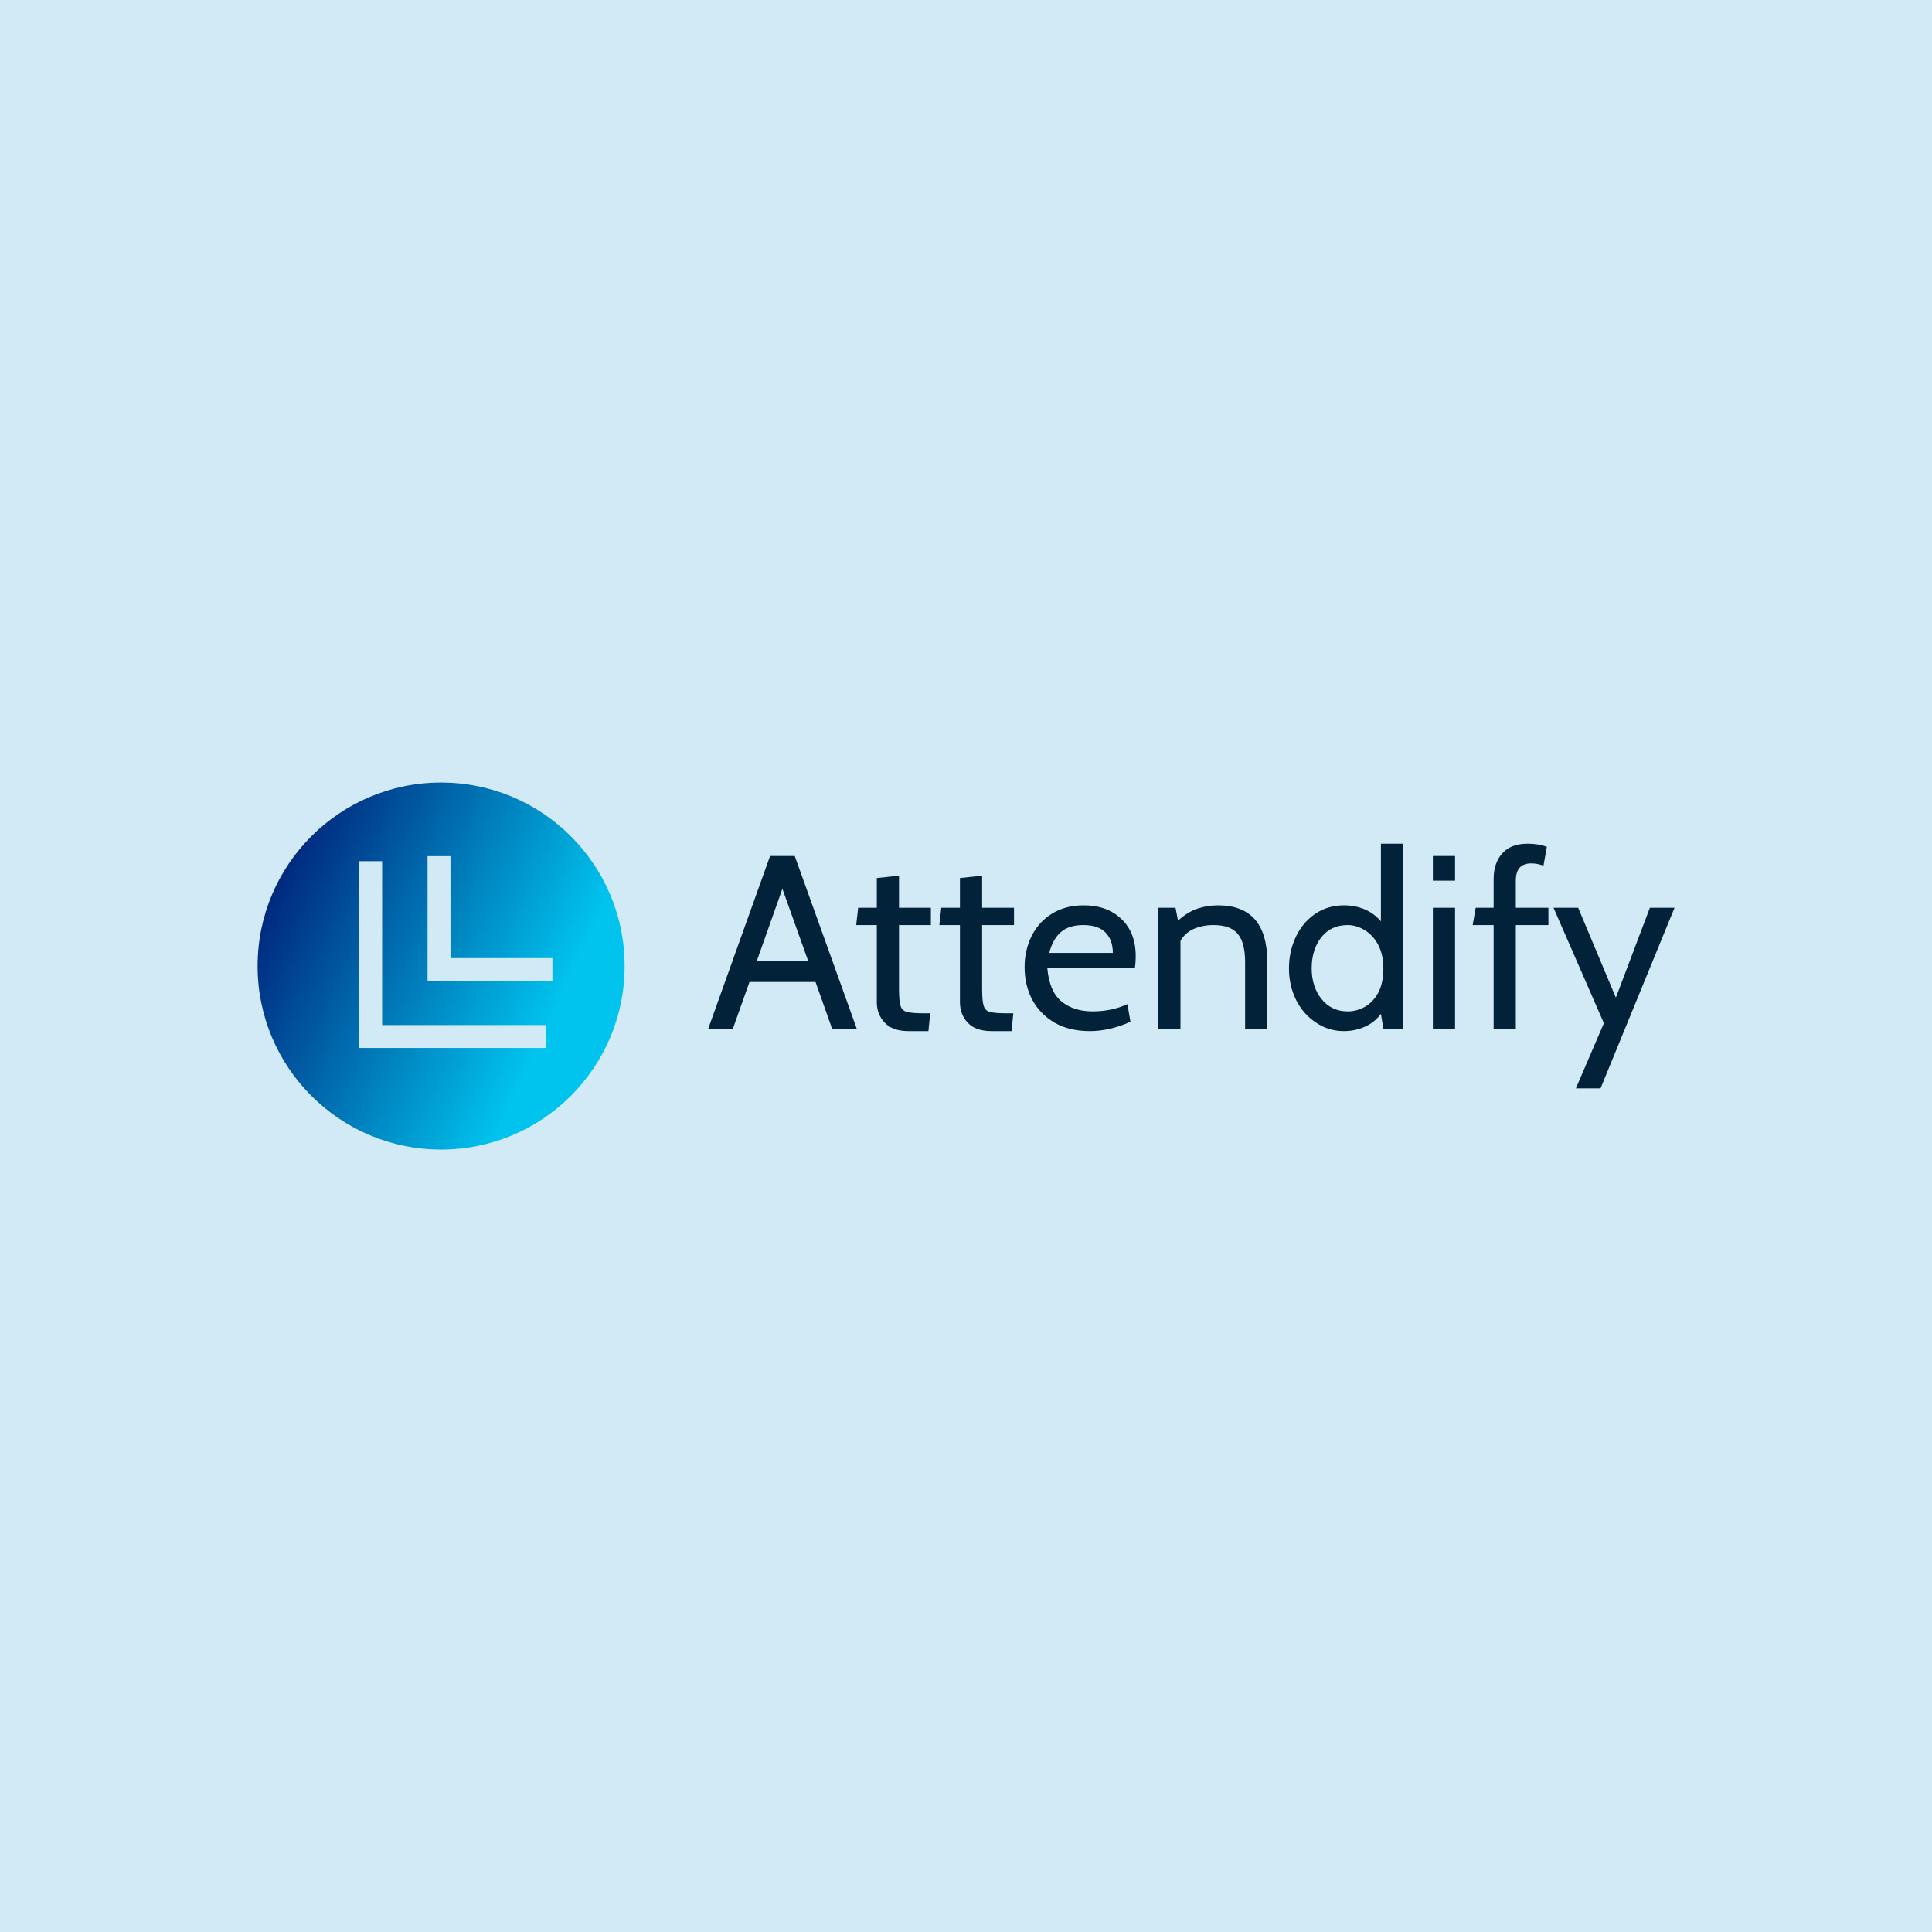 <svg data-v-fde0c5aa="" xmlns="http://www.w3.org/2000/svg" viewBox="0 0 300 300" class="iconLeft"><!----><defs data-v-fde0c5aa=""><!----></defs><rect data-v-fde0c5aa="" fill="#D2EAF5" x="0" y="0" width="300px" height="300px" class="logo-background-square"></rect><defs data-v-fde0c5aa=""><!----></defs><g data-v-fde0c5aa="" id="e6f4cf27-9b8f-40c3-80c9-3f460264517f" fill="#022239" transform="matrix(2.735,0,0,2.735,109.703,122.776)"><path d="M7.13 13.51L6.19 10.86L2.44 10.86L1.50 13.51L0.10 13.51L3.61 3.71L5.01 3.71L8.53 13.51L7.13 13.51ZM2.86 9.66L5.77 9.66L4.31 5.57L2.86 9.66ZM11.47 13.65Q10.56 13.65 10.12 13.17Q9.67 12.70 9.67 12.01L9.67 12.01L9.67 7.63L8.50 7.63L8.61 6.65L9.67 6.65L9.67 4.96L10.93 4.83L10.93 6.65L12.74 6.65L12.74 7.63L10.93 7.63L10.93 11.24Q10.93 11.96 11.02 12.22Q11.10 12.49 11.38 12.56Q11.65 12.64 12.38 12.64L12.38 12.64L12.70 12.64L12.60 13.65L11.47 13.65ZM16.18 13.65Q15.27 13.65 14.83 13.17Q14.39 12.70 14.39 12.01L14.39 12.01L14.39 7.63L13.22 7.63L13.33 6.65L14.39 6.65L14.39 4.96L15.65 4.83L15.65 6.65L17.46 6.65L17.46 7.63L15.65 7.63L15.65 11.24Q15.65 11.96 15.74 12.22Q15.82 12.49 16.09 12.56Q16.37 12.64 17.09 12.64L17.09 12.64L17.42 12.64L17.32 13.65L16.18 13.65ZM21.77 13.65Q20.59 13.65 19.76 13.17Q18.93 12.68 18.49 11.86Q18.06 11.03 18.06 10.02L18.06 10.02Q18.06 9.06 18.46 8.25Q18.86 7.45 19.62 6.98Q20.38 6.51 21.42 6.51L21.42 6.51Q22.74 6.51 23.55 7.28Q24.37 8.05 24.37 9.41L24.37 9.41Q24.37 9.76 24.32 10.08L24.32 10.08L19.35 10.08Q19.47 11.41 20.16 11.97Q20.85 12.53 21.92 12.53L21.92 12.53Q23.00 12.53 23.90 12.12L23.90 12.12L24.07 13.12Q22.88 13.65 21.77 13.65L21.77 13.65ZM19.46 9.21L23.07 9.21Q23.07 8.47 22.65 8.05Q22.23 7.63 21.39 7.63L21.39 7.63Q20.58 7.63 20.12 8.03Q19.66 8.43 19.46 9.21L19.46 9.21ZM29.04 6.51Q31.84 6.51 31.84 9.73L31.84 9.73L31.84 13.51L30.58 13.51L30.58 9.73Q30.58 8.62 30.16 8.13Q29.75 7.63 28.78 7.63L28.78 7.63Q28.17 7.63 27.66 7.85Q27.16 8.08 26.91 8.53L26.91 8.53L26.91 13.51L25.65 13.51L25.65 6.65L26.63 6.65L26.77 7.38Q27.31 6.89 27.87 6.70Q28.42 6.51 29.04 6.51L29.04 6.51ZM38.29 3.01L39.55 3.01L39.55 13.51L38.43 13.51L38.29 12.67Q37.94 13.15 37.38 13.40Q36.82 13.65 36.19 13.65L36.19 13.65Q35.32 13.65 34.61 13.17Q33.89 12.70 33.48 11.89Q33.07 11.07 33.07 10.09L33.07 10.09Q33.07 9.14 33.45 8.32Q33.84 7.49 34.55 7Q35.27 6.51 36.19 6.51L36.19 6.51Q36.81 6.51 37.35 6.73Q37.90 6.96 38.29 7.42L38.29 7.42L38.29 3.01ZM36.41 12.53Q36.92 12.53 37.38 12.27Q37.84 12.01 38.14 11.47Q38.43 10.92 38.43 10.09L38.43 10.09Q38.43 9.32 38.14 8.76Q37.84 8.20 37.37 7.92Q36.90 7.63 36.41 7.63L36.41 7.63Q35.46 7.63 34.91 8.32Q34.36 9.02 34.36 10.09L34.36 10.09Q34.36 11.13 34.92 11.83Q35.48 12.53 36.41 12.53L36.41 12.53ZM41.24 5.11L41.24 3.71L42.50 3.71L42.50 5.11L41.24 5.11ZM41.24 13.51L41.24 6.65L42.50 6.65L42.50 13.51L41.24 13.51ZM44.69 13.51L44.69 7.63L43.50 7.63L43.67 6.65L44.69 6.65L44.69 5.03Q44.69 4.09 45.19 3.55Q45.68 3.01 46.62 3.01L46.62 3.01Q47.24 3.01 47.71 3.19L47.71 3.19L47.52 4.26Q47.18 4.13 46.82 4.13L46.82 4.13Q45.95 4.13 45.95 5.11L45.95 5.11L45.95 6.65L47.80 6.65L47.80 7.63L45.95 7.63L45.95 13.51L44.69 13.51ZM49.36 16.90L50.95 13.20L48.09 6.65L49.49 6.65L51.63 11.75L53.56 6.65L54.96 6.65L50.76 16.90L49.36 16.90Z"></path></g><defs data-v-fde0c5aa=""><linearGradient data-v-fde0c5aa="" gradientTransform="rotate(25)" id="660d75e1-1348-49ec-a827-d1e5b9759563" x1="0%" y1="0%" x2="100%" y2="0%"><stop data-v-fde0c5aa="" offset="0%" stop-color="#000A68" stop-opacity="1"></stop><stop data-v-fde0c5aa="" offset="100%" stop-color="#00C4EE" stop-opacity="1"></stop></linearGradient></defs><g data-v-fde0c5aa="" id="19773c0e-73b3-4c44-aeab-657ec9a44ff7" stroke="none" fill="url(#660d75e1-1348-49ec-a827-d1e5b9759563)" transform="matrix(1.781,0,0,1.781,40,121.512)"><path d="M16 32c8.837 0 16-7.163 16-16S24.837 0 16 0 0 7.163 0 16s7.163 16 16 16zM14.817 6.421h2v8.886h8.887v2H14.817V6.421zm-5.959.437h2v14.283h14.283v2H8.858V6.858z"></path></g><!----></svg>